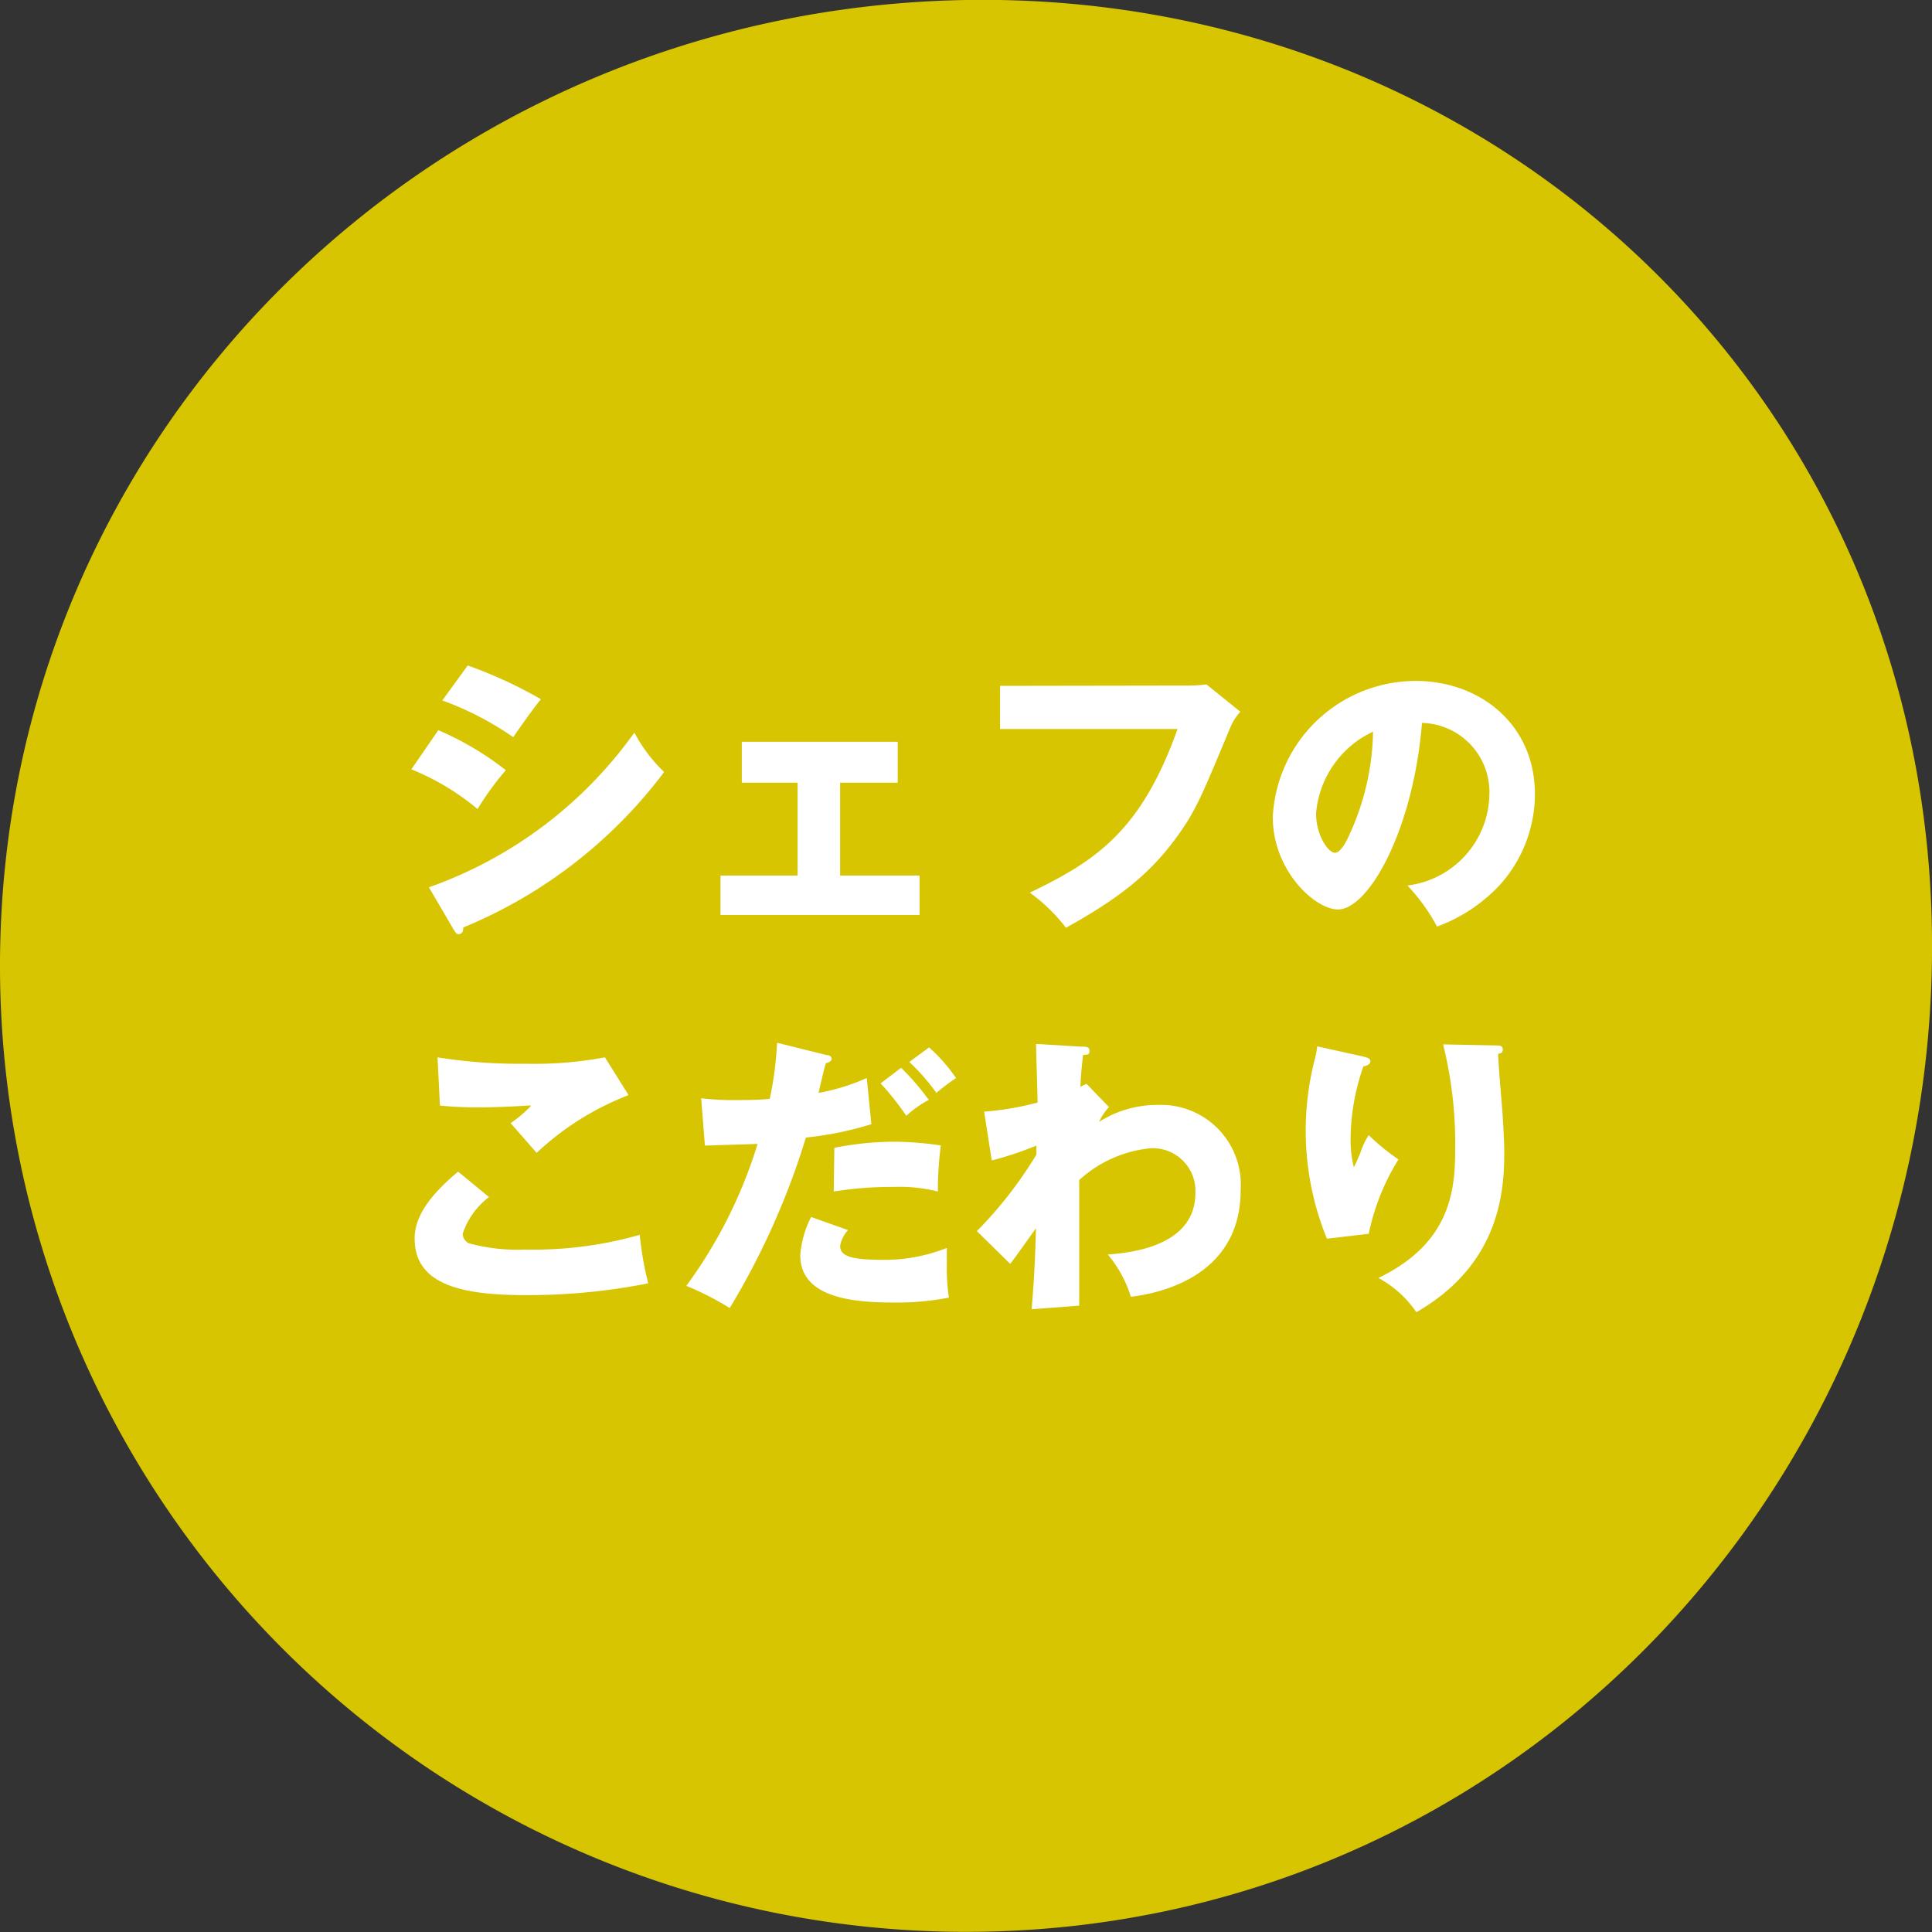 <svg xmlns="http://www.w3.org/2000/svg" viewBox="0 0 129.86 129.86" width="129.86px" height="129.86px"><rect x="0" y="0" width="129.86" height="129.86" fill="#333333" stroke="none"/><title>chef-kodawari</title><path d="M129.85,64.93c-.69,35.85-29.07,64.92-64.92,64.92A64.92,64.92,0,0,1,0,64.93C0,29.08,29.07.61,64.92,0,101.11-.6,130.57,27.75,129.85,64.93Z" style="fill:#d6c500"/><path d="M29.46,49.08A20.13,20.13,0,0,1,34,51.77a19.07,19.07,0,0,0-1.9,2.61,16.72,16.72,0,0,0-4.45-2.67Zm-.63,10.56a28.67,28.67,0,0,0,13.81-10.4,10.25,10.25,0,0,0,2,2.65A32.19,32.19,0,0,1,31.14,62.34c0,.12,0,.45-.33.45-.14,0-.25-.2-.29-.26Zm2.61-14.91A30.15,30.15,0,0,1,36.36,47c-.41.47-1.59,2.14-1.86,2.55a20.76,20.76,0,0,0-4.77-2.47Z" style="fill:#fff"/><path d="M56.47,58.85h5.34V61.5H48.43V58.85h5.18V52.61H49.86V49.86H60.34v2.75H56.47Z" style="fill:#fff"/><path d="M79.74,46.08A9.63,9.63,0,0,0,81.09,46l2.28,1.84a3.65,3.65,0,0,0-.65,1c-2,4.79-2.37,5.75-3.81,7.67-1.67,2.22-3.61,3.83-7.26,5.85A11.77,11.77,0,0,0,69.22,60c4.45-2.14,7.48-4.14,9.93-11H67.22v-2.9Z" style="fill:#fff"/><path d="M94.6,59.52a6.27,6.27,0,0,0,5.51-6.12,4.65,4.65,0,0,0-4.53-4.81C95,55.77,92,61.13,89.93,61.13c-1.53,0-4.38-2.59-4.38-6.22a9.63,9.63,0,0,1,9.62-9.14c4.3,0,8,2.92,8,7.61a9.14,9.14,0,0,1-2.32,6.06,10.86,10.86,0,0,1-4.26,2.84A12.78,12.78,0,0,0,94.6,59.52Zm-6.14-4.85c0,1.51.84,2.65,1.26,2.65s.84-.88,1.06-1.39a17.16,17.16,0,0,0,1.51-6.75A6.67,6.67,0,0,0,88.46,54.67Z" style="fill:#fff"/><path d="M32.87,80.46a5.12,5.12,0,0,0-1.77,2.47.76.76,0,0,0,.39.63,12.56,12.56,0,0,0,3.9.43A25.93,25.93,0,0,0,43,83a22.19,22.19,0,0,0,.57,3.26,41.47,41.47,0,0,1-8.32.79c-4.49,0-7.38-.82-7.38-3.81,0-1.69,1.37-3.18,2.92-4.49Zm9.38-6.85a18.91,18.91,0,0,0-6.18,3.88l-1.75-2a8,8,0,0,0,1.39-1.18c-.49,0-1.71.12-3.49.12a24.19,24.19,0,0,1-2.65-.12l-.16-3.24a34.65,34.65,0,0,0,5.93.43,25.91,25.91,0,0,0,5.32-.43Z" style="fill:#fff"/><path d="M55.57,70.92c.16,0,.33.08.33.25s-.27.28-.39.29c-.1.31-.43,1.71-.49,2a14.14,14.14,0,0,0,3.24-1l.31,3.1a22,22,0,0,1-4.4.9,50.85,50.85,0,0,1-5.12,11.46,19.62,19.62,0,0,0-2.92-1.49,31.84,31.84,0,0,0,4.79-9.54L47.38,77l-.25-3.18a17.06,17.06,0,0,0,2.22.12c.75,0,1.65,0,2.39-.08a23.13,23.13,0,0,0,.49-3.77ZM57,82.68a2.15,2.15,0,0,0-.53,1.06c0,.63.57.94,2.85.94a11.36,11.36,0,0,0,4.32-.8c0,.37,0,.61,0,1.14a13.22,13.22,0,0,0,.14,2.2,18.07,18.07,0,0,1-3.55.33c-2.36,0-6.44-.12-6.44-3.18a6.71,6.71,0,0,1,.73-2.57Zm-.92-5.53a21.22,21.22,0,0,1,4-.41,22.8,22.8,0,0,1,3.16.25,22.77,22.77,0,0,0-.2,3.1,10.52,10.52,0,0,0-3-.31,24.19,24.19,0,0,0-4,.31Zm4.49-5.38a17.56,17.56,0,0,1,1.86,2.16A6.94,6.94,0,0,0,60.92,75a18.81,18.81,0,0,0-1.73-2.18Zm1.88-1.37a11.53,11.53,0,0,1,1.81,2.06,15.12,15.12,0,0,0-1.32,1,14,14,0,0,0-1.82-2.08Z" style="fill:#fff"/><path d="M74.54,74.41a3.84,3.84,0,0,0-.67,1,7.24,7.24,0,0,1,3.94-1.14A5.36,5.36,0,0,1,83.39,80c0,6.08-6,7-7.38,7.16a8.21,8.21,0,0,0-1.55-2.84c2.14-.14,5.89-.8,5.89-4.14a2.87,2.87,0,0,0-3-3,8.25,8.25,0,0,0-4.81,2.14v8.44l-3.2.24c.22-2.45.28-4.83.29-5.44-.57.8-1.59,2.24-1.73,2.39l-2.24-2.2a27.64,27.64,0,0,0,4-5.14V77a22.42,22.42,0,0,1-3,1l-.51-3.28a20,20,0,0,0,3.59-.61c0-.63-.1-3.37-.1-3.94l3,.18c.37,0,.59,0,.59.29s-.18.24-.43.27c-.14,1.18-.16,1.67-.18,2.14a4.54,4.54,0,0,1,.41-.2Z" style="fill:#fff"/><path d="M91.56,71c.35.08.55.14.55.35s-.33.31-.47.33a15,15,0,0,0-.86,5A7.48,7.48,0,0,0,91,78.46c.16-.31.22-.47.45-1A4.49,4.49,0,0,1,92,76.3a14.22,14.22,0,0,0,2,1.63,15.25,15.25,0,0,0-2,5l-2.81.33A19.2,19.2,0,0,1,88.4,71.1c.1-.43.1-.53.14-.77Zm9-.73c.2,0,.45,0,.45.27s-.18.26-.31.29c0,.69.28,3.67.31,4.28s.1,1.53.1,2.3c0,2.47-.2,7.52-5.91,10.79a7.23,7.23,0,0,0-2.55-2.3c4.71-2.28,5.16-5.67,5.16-8.56A27.58,27.58,0,0,0,97,70.2Z" style="fill:#fff"/></svg>
